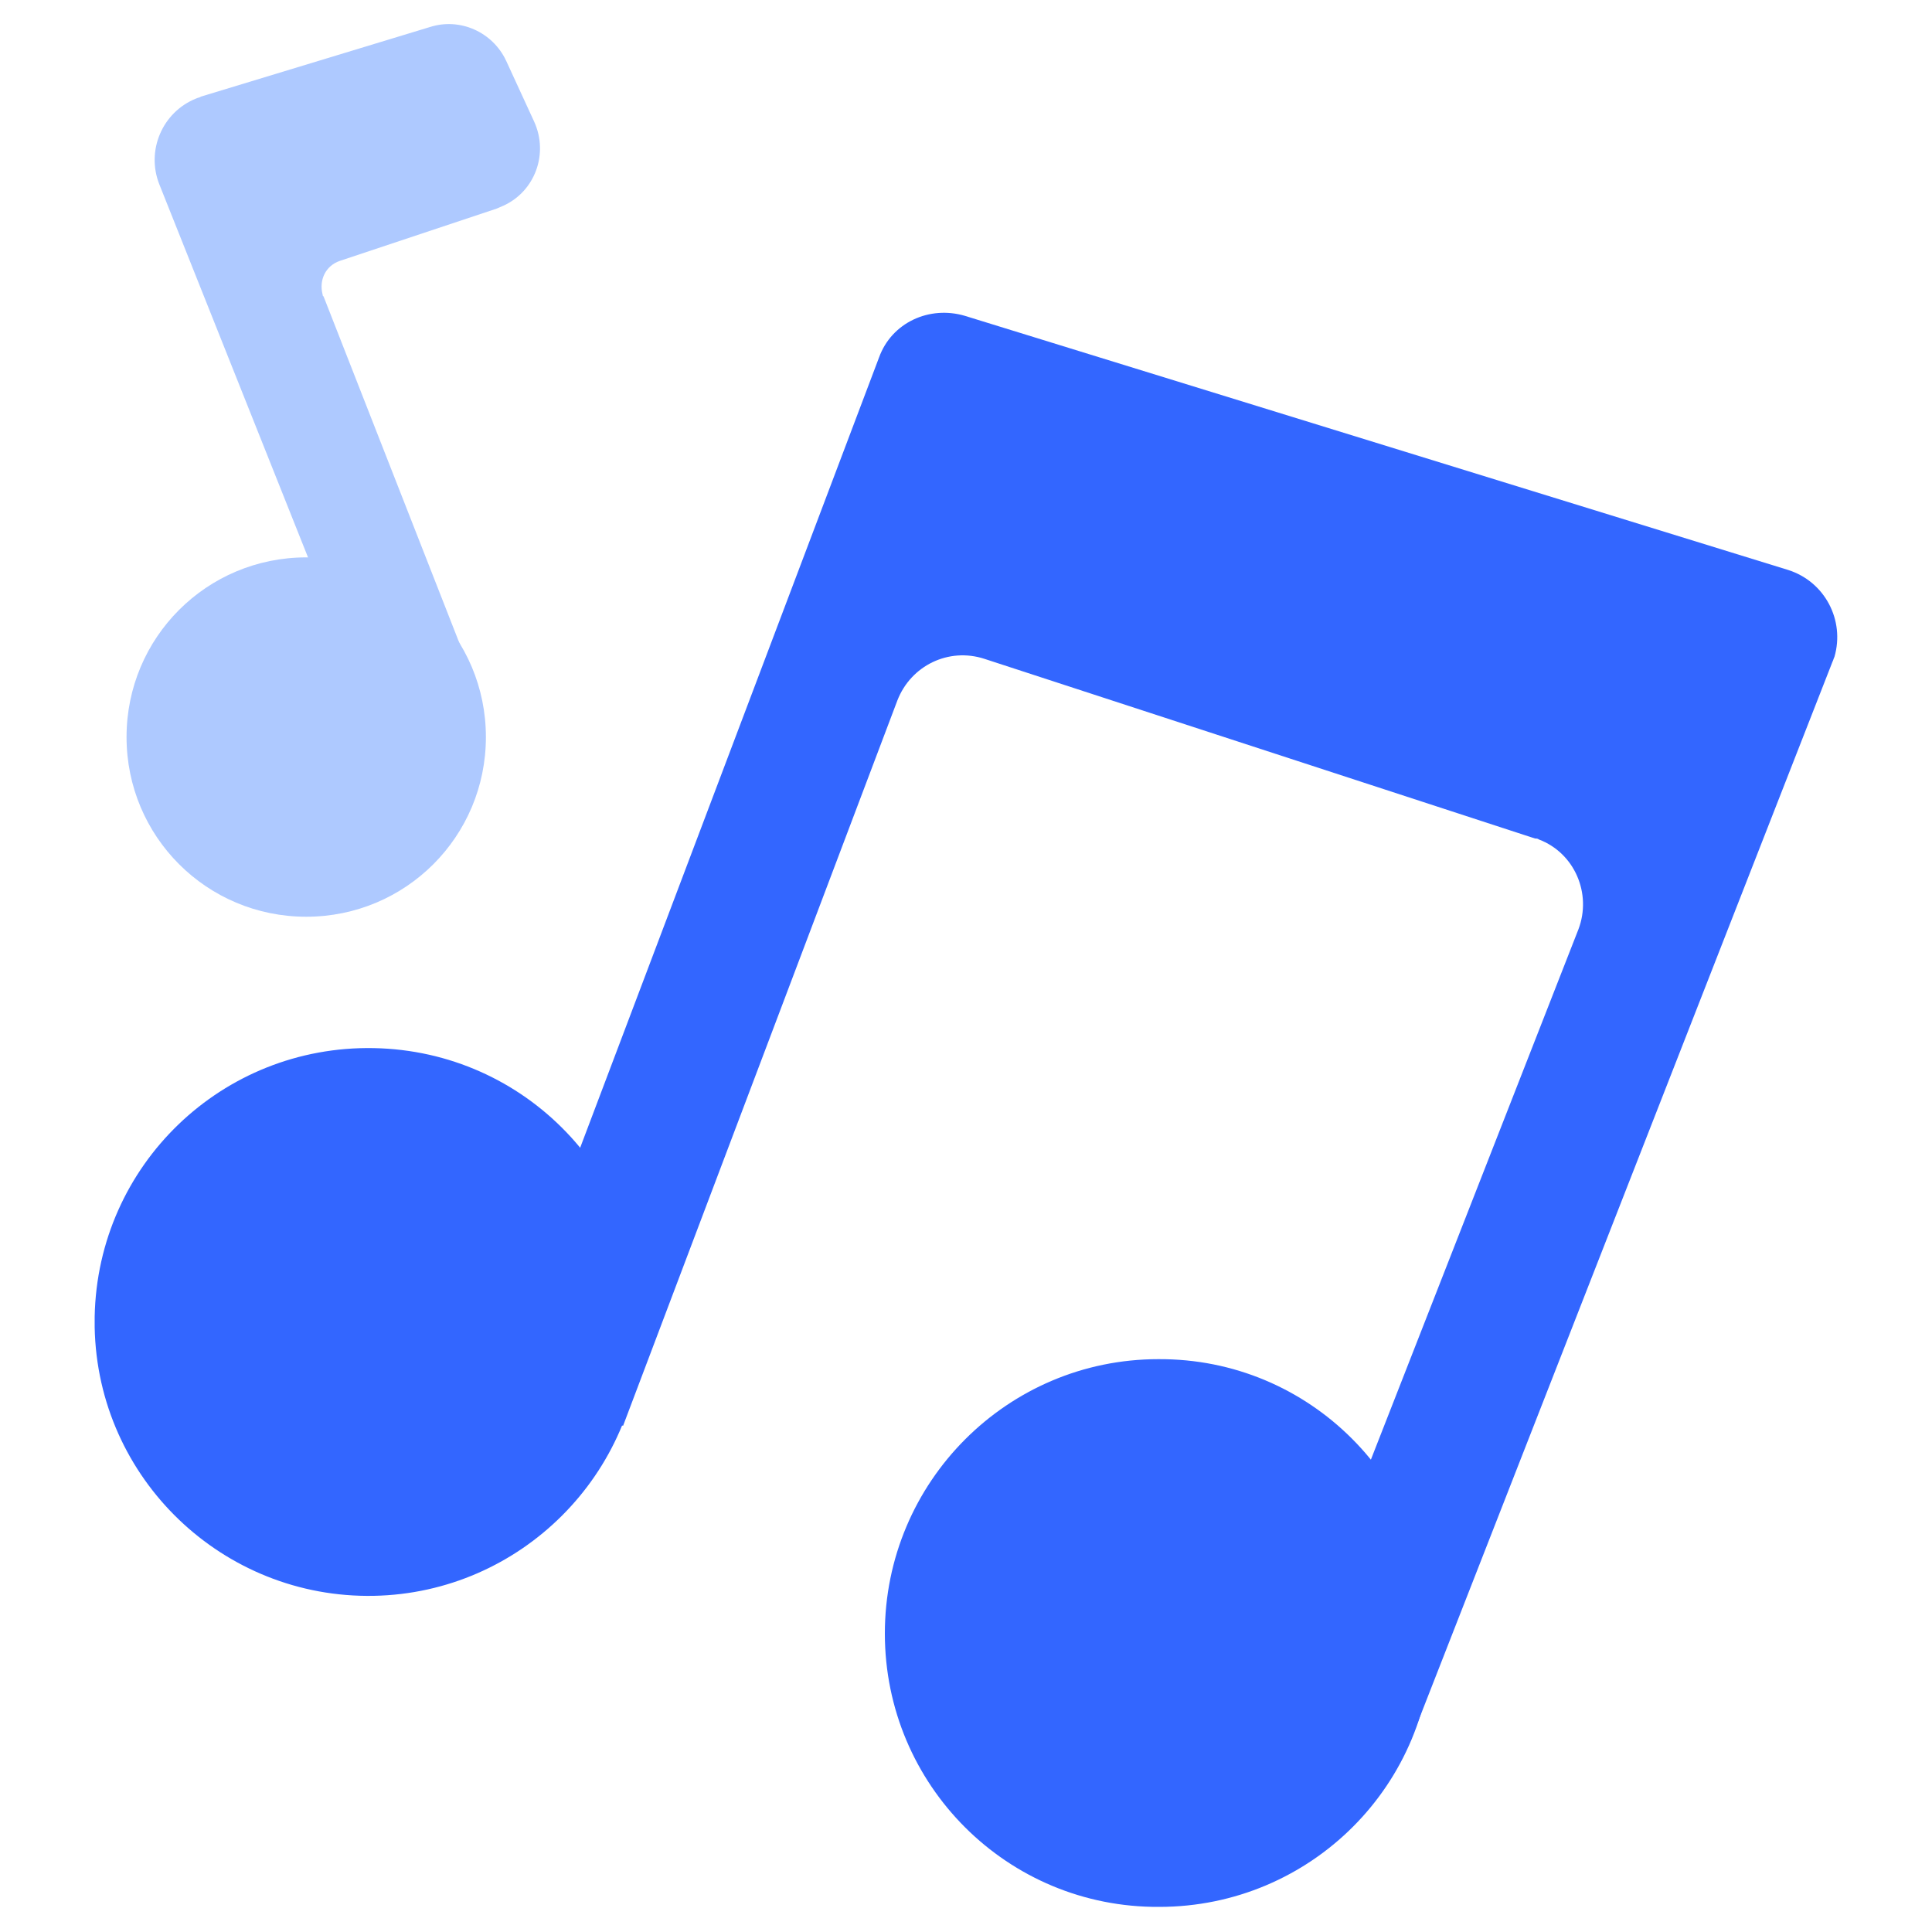 <?xml version="1.0" standalone="no"?><!DOCTYPE svg PUBLIC "-//W3C//DTD SVG 1.1//EN" "http://www.w3.org/Graphics/SVG/1.1/DTD/svg11.dtd"><svg t="1692193042938" class="icon" viewBox="0 0 1024 1024" version="1.1" xmlns="http://www.w3.org/2000/svg" p-id="5064" xmlns:xlink="http://www.w3.org/1999/xlink" width="32" height="32"><path d="M714.752 936.448l-45.056-17.408 166.912-426.496c7.168-18.944-2.048-40.448-20.992-47.616-0.512-0.512-1.536-0.512-2.048-0.512l-291.84-95.232c-18.944-6.144-38.912 3.584-46.08 22.016l-145.408 384.512-68.608-26.112L465.92 189.44c6.656-18.432 26.624-27.648 45.568-22.016L947.712 302.08c19.456 6.144 30.208 26.624 24.576 46.08-0.512 1.024-0.512 1.536-1.024 2.56L748.032 921.6c-5.12 13.312-19.968 19.968-33.28 14.848z" fill="#3366FF" p-id="5065"></path><path d="M50.176 703.488c1.536 80.384 68.096 143.872 147.968 142.336 77.824-1.536 140.8-64.512 142.336-142.336 1.536-80.384-61.952-146.432-142.336-147.968-80.384-1.536-146.432 61.952-147.968 142.336v5.632zM468.992 865.792c0 80.384 65.024 145.408 145.408 144.896 80.384 0 145.408-65.024 144.896-145.408s-65.024-145.408-145.408-144.896c-79.872 0-144.896 65.024-144.896 145.408z" fill="#3366FF" p-id="5066"></path><path d="M201.216 390.656L84.48 97.792c-7.168-17.92 1.536-38.4 19.456-45.568 1.024-0.512 2.048-0.512 2.56-1.024l121.344-36.864c15.872-5.12 33.28 2.56 40.448 17.92l14.848 32.256c7.68 16.896 0.512 36.864-16.384 44.544-1.024 0.512-2.56 1.024-3.584 1.536L180.224 138.24c-7.68 2.56-11.264 10.24-9.216 17.92 0 0.512 0 0.512 0.512 1.024L250.368 358.4c2.56 6.144-0.512 12.8-6.144 15.36l-43.008 16.896z" fill="#AEC9FF" p-id="5067"></path><path d="M67.072 390.656c0 52.736 42.496 95.232 95.232 95.232s95.232-42.496 95.232-95.232S215.04 295.424 162.304 295.424 67.072 337.92 67.072 390.656z" fill="#AEC9FF" p-id="5068"></path></svg>
